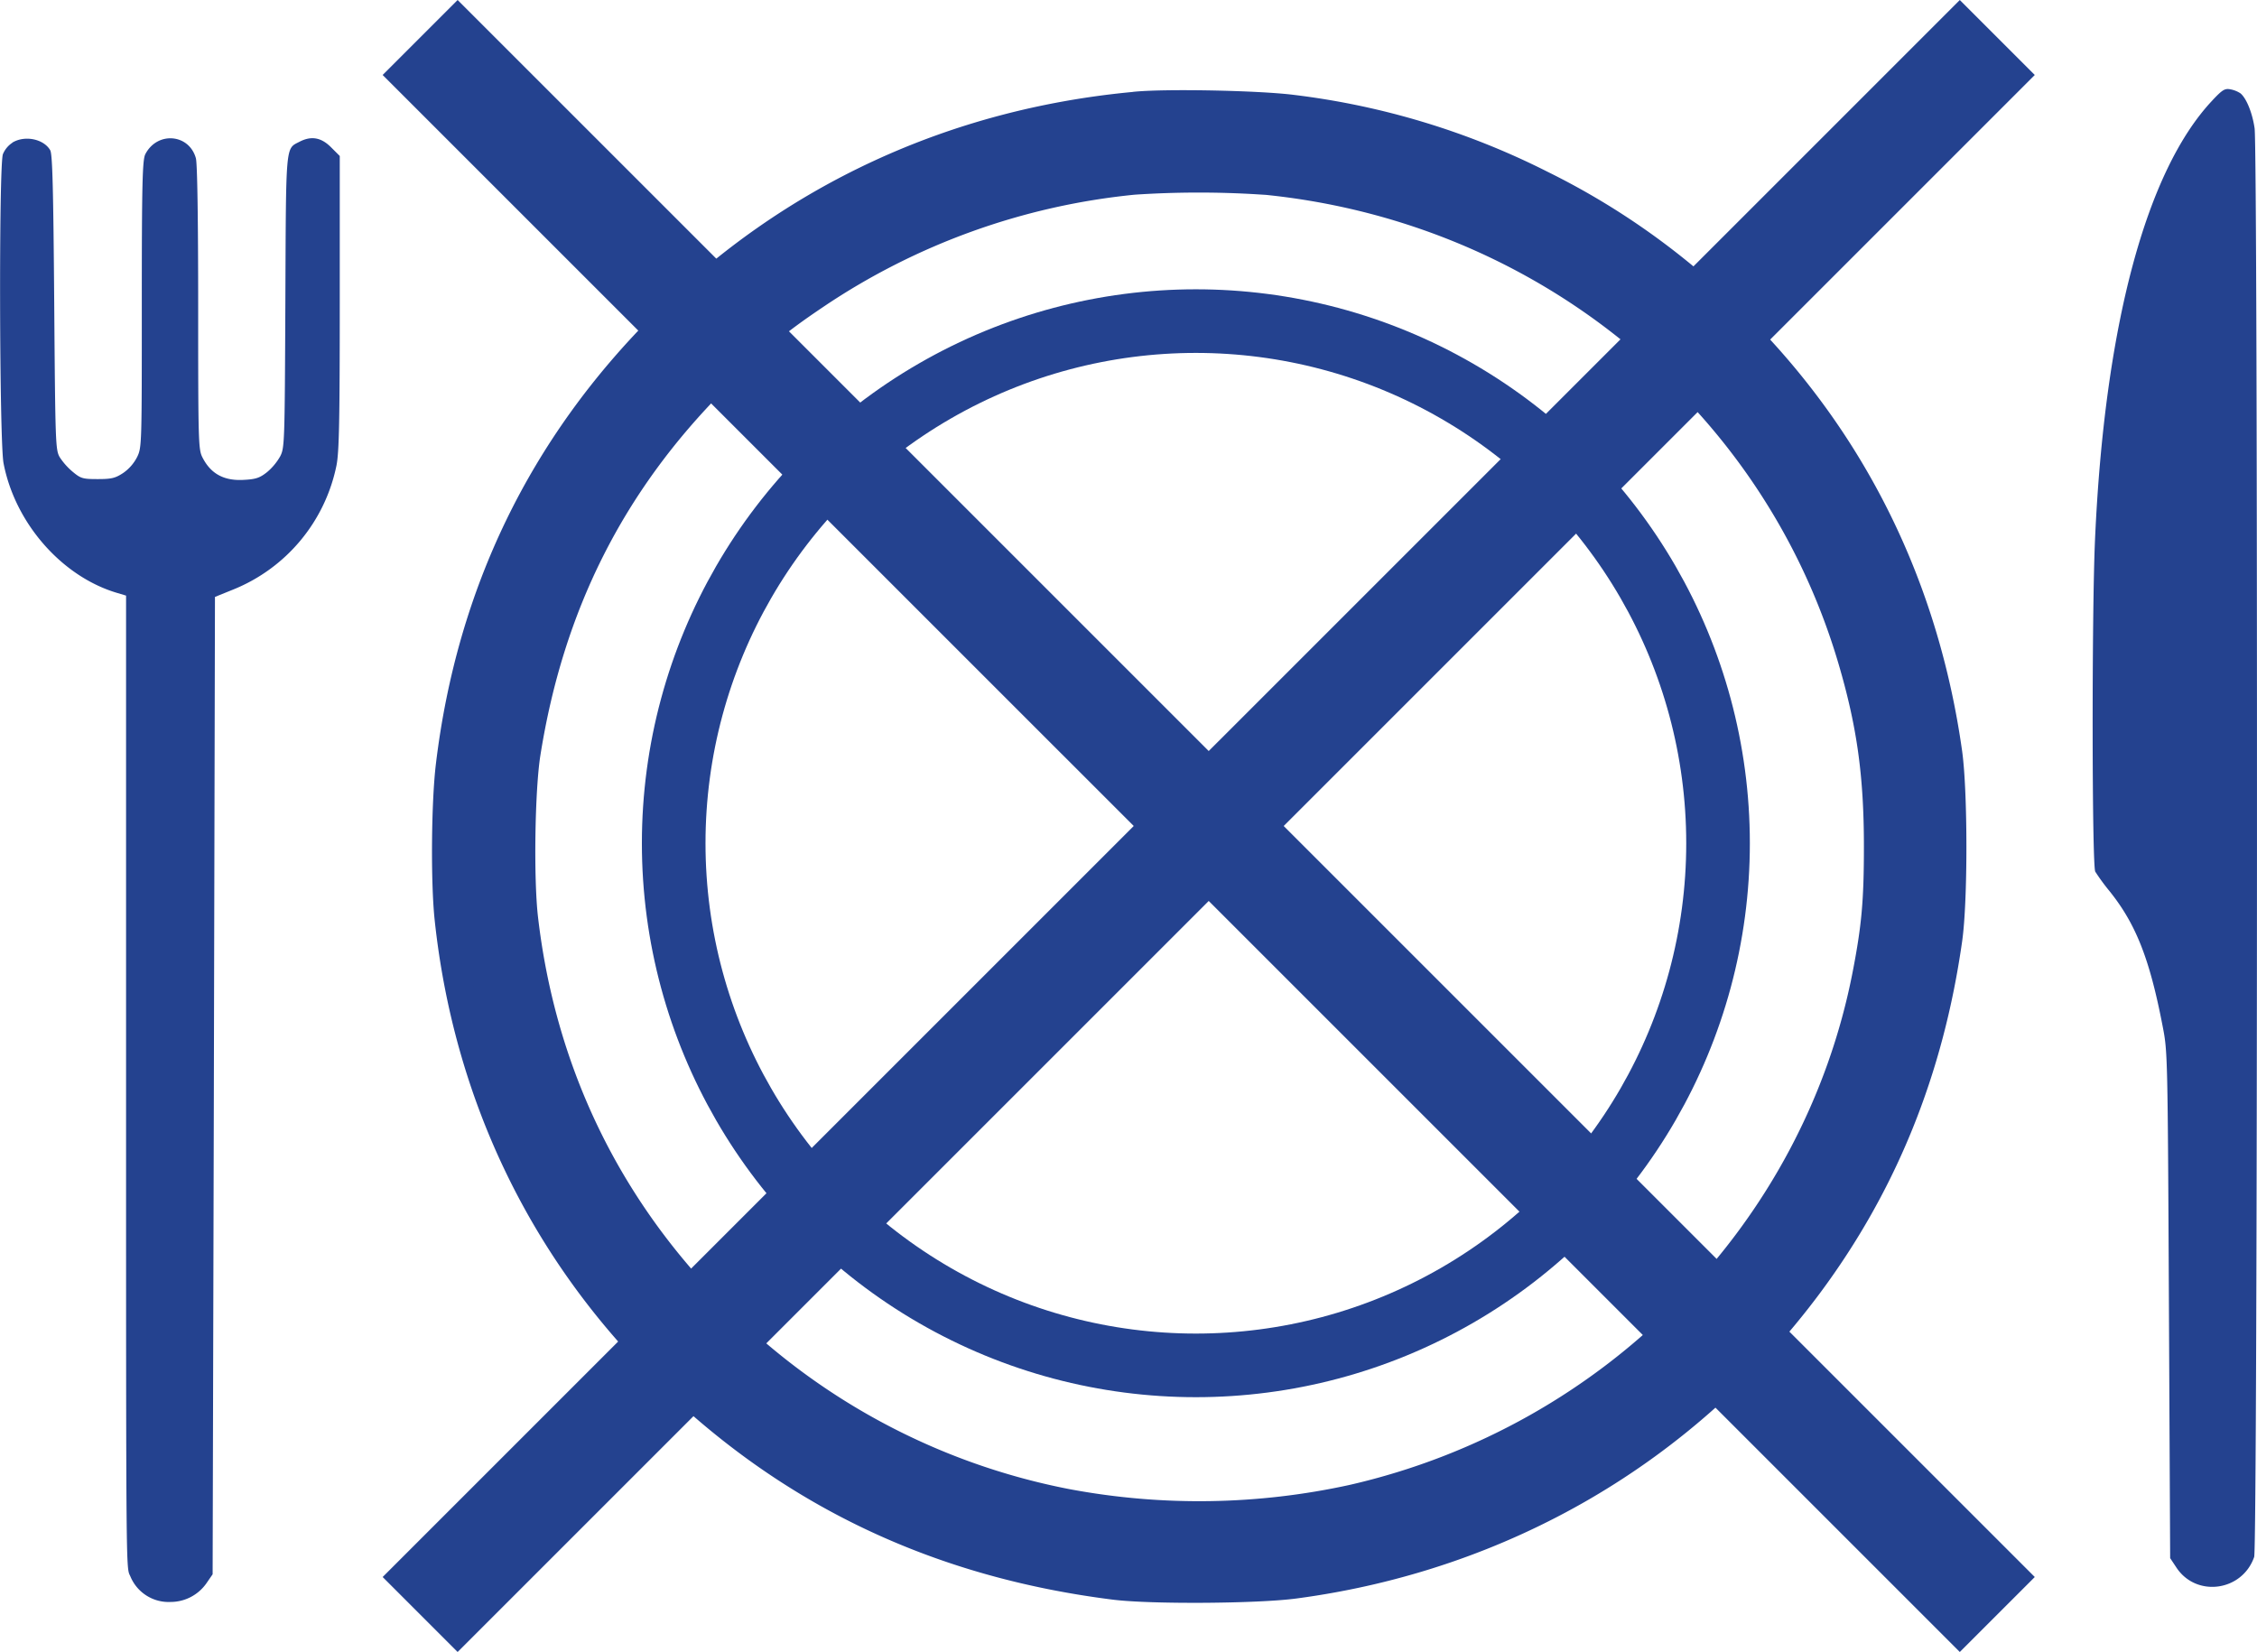 <svg viewBox="0 0 638.58 467.44" xmlns="http://www.w3.org/2000/svg"><path d="m1135.46 435.64c-18.77 19.88-30.55 64-33.22 124.51-.92 20.87-.86 91.95.08 93.72a59.47 59.47 0 0 0 4.06 5.54c7.45 9.3 11.34 19.15 15 38.17 1.42 7.26 1.43 7.86 1.78 78.92l.35 71.61 1.77 2.67c5.63 8.51 18.61 6.74 22-3 1-2.81 1.08-397.58.12-404.26-.63-4.33-2.3-8.47-4-9.88a7.76 7.76 0 0 0 -2.77-1.12c-1.64-.33-2.3.06-5.18 3.12z" fill="#24428f" transform="translate(-509.5 -407.23)"/><path d="m513 447.62a7.13 7.13 0 0 0 -2.68 3.24c-1.17 3.36-1 81.18.18 87.42 3.23 16.92 16.41 32 32 36.68l2.67.8v141.94c0 136.79 0 133 1.18 135.49a11.71 11.71 0 0 0 11.42 7.32 12.38 12.38 0 0 0 10.09-5.22l1.8-2.61.34-133.78.32-142.77 5.09-2.06a48.22 48.22 0 0 0 29.31-35.23c.73-3.85.91-12.72.91-46.13v-41.34l-2.48-2.48c-2.79-2.79-5.6-3.27-8.91-1.55-4 2.08-3.81.08-4 45.32-.18 40.27-.22 41.29-1.49 43.74a16.43 16.43 0 0 1 -3.69 4.42c-2 1.58-3.09 2-6.39 2.18-5.73.38-9.52-1.65-11.91-6.38-1.13-2.23-1.19-4.39-1.19-42.31 0-25.26-.24-40.82-.65-42.31-1.93-6.93-10.92-7.66-14.3-1.15-.81 1.57-1 7.86-1 42.4 0 40 0 40.6-1.34 43.33a12.25 12.25 0 0 1 -3.94 4.49c-2.21 1.46-3.31 1.72-7.19 1.72-4.2 0-4.78-.16-7-2a18.93 18.93 0 0 1 -3.72-4.14c-1.23-2.09-1.28-3.63-1.59-43.84-.25-32.19-.5-42-1.13-43.07-1.85-3.21-7.21-4.29-10.71-2.16z" fill="#24428f" transform="translate(-509.5 -407.23)"/><g stroke="#24428f" stroke-miterlimit="10"><path d="m830.89 437.18c-51.47 4.71-97.47 26-133.35 61.7-34.54 34.37-54.87 76.23-60.74 125-1.27 10.56-1.45 32.89-.34 43.26 5.33 50 26.92 94.63 62.48 129.15 34.72 33.7 76.22 53.35 125.91 59.6 10.28 1.29 40.15 1.11 50.9-.32 58.91-7.82 110.63-38 145.44-84.79 21.24-28.57 34.27-60.82 39.51-97.79 1.56-11 1.54-41.36 0-52.62-6.56-46.76-26.65-87.69-59-120.31a206.34 206.34 0 0 0 -56.2-40.68 212.71 212.71 0 0 0 -70.3-21.32c-9.48-1.21-35.14-1.74-44.22-.91zm35 21c79.47 7.25 145.73 61 167.7 136 5.29 18.06 7.27 32.38 7.27 52.62 0 15.46-.66 22.79-3.23 36.07-14.12 73-71.4 131.46-145.33 148.41a203 203 0 0 1 -80.8 1.27 191.24 191.24 0 0 1 -101.5-55.05c-29.52-30.32-47.34-67.95-52.26-110.39-1.29-11.13-.92-36.55.69-46.7 6.63-41.93 24-76.4 53.15-105.68 11.36-11.4 17.19-16.3 28.65-24a195.43 195.43 0 0 1 90-32.4 277.92 277.92 0 0 1 35.63-.08z" fill="#24428f" stroke-width="8" transform="translate(-509.5 -407.23)"/><path d="m118.87 10.61 446.23 446.22" fill="none" stroke-width="30"/><path d="m118.87 456.83 446.23-446.22" fill="none" stroke-width="30"/><circle cx="338.35" cy="238.6" fill="none" r="147.74" stroke-width="18"/></g></svg>